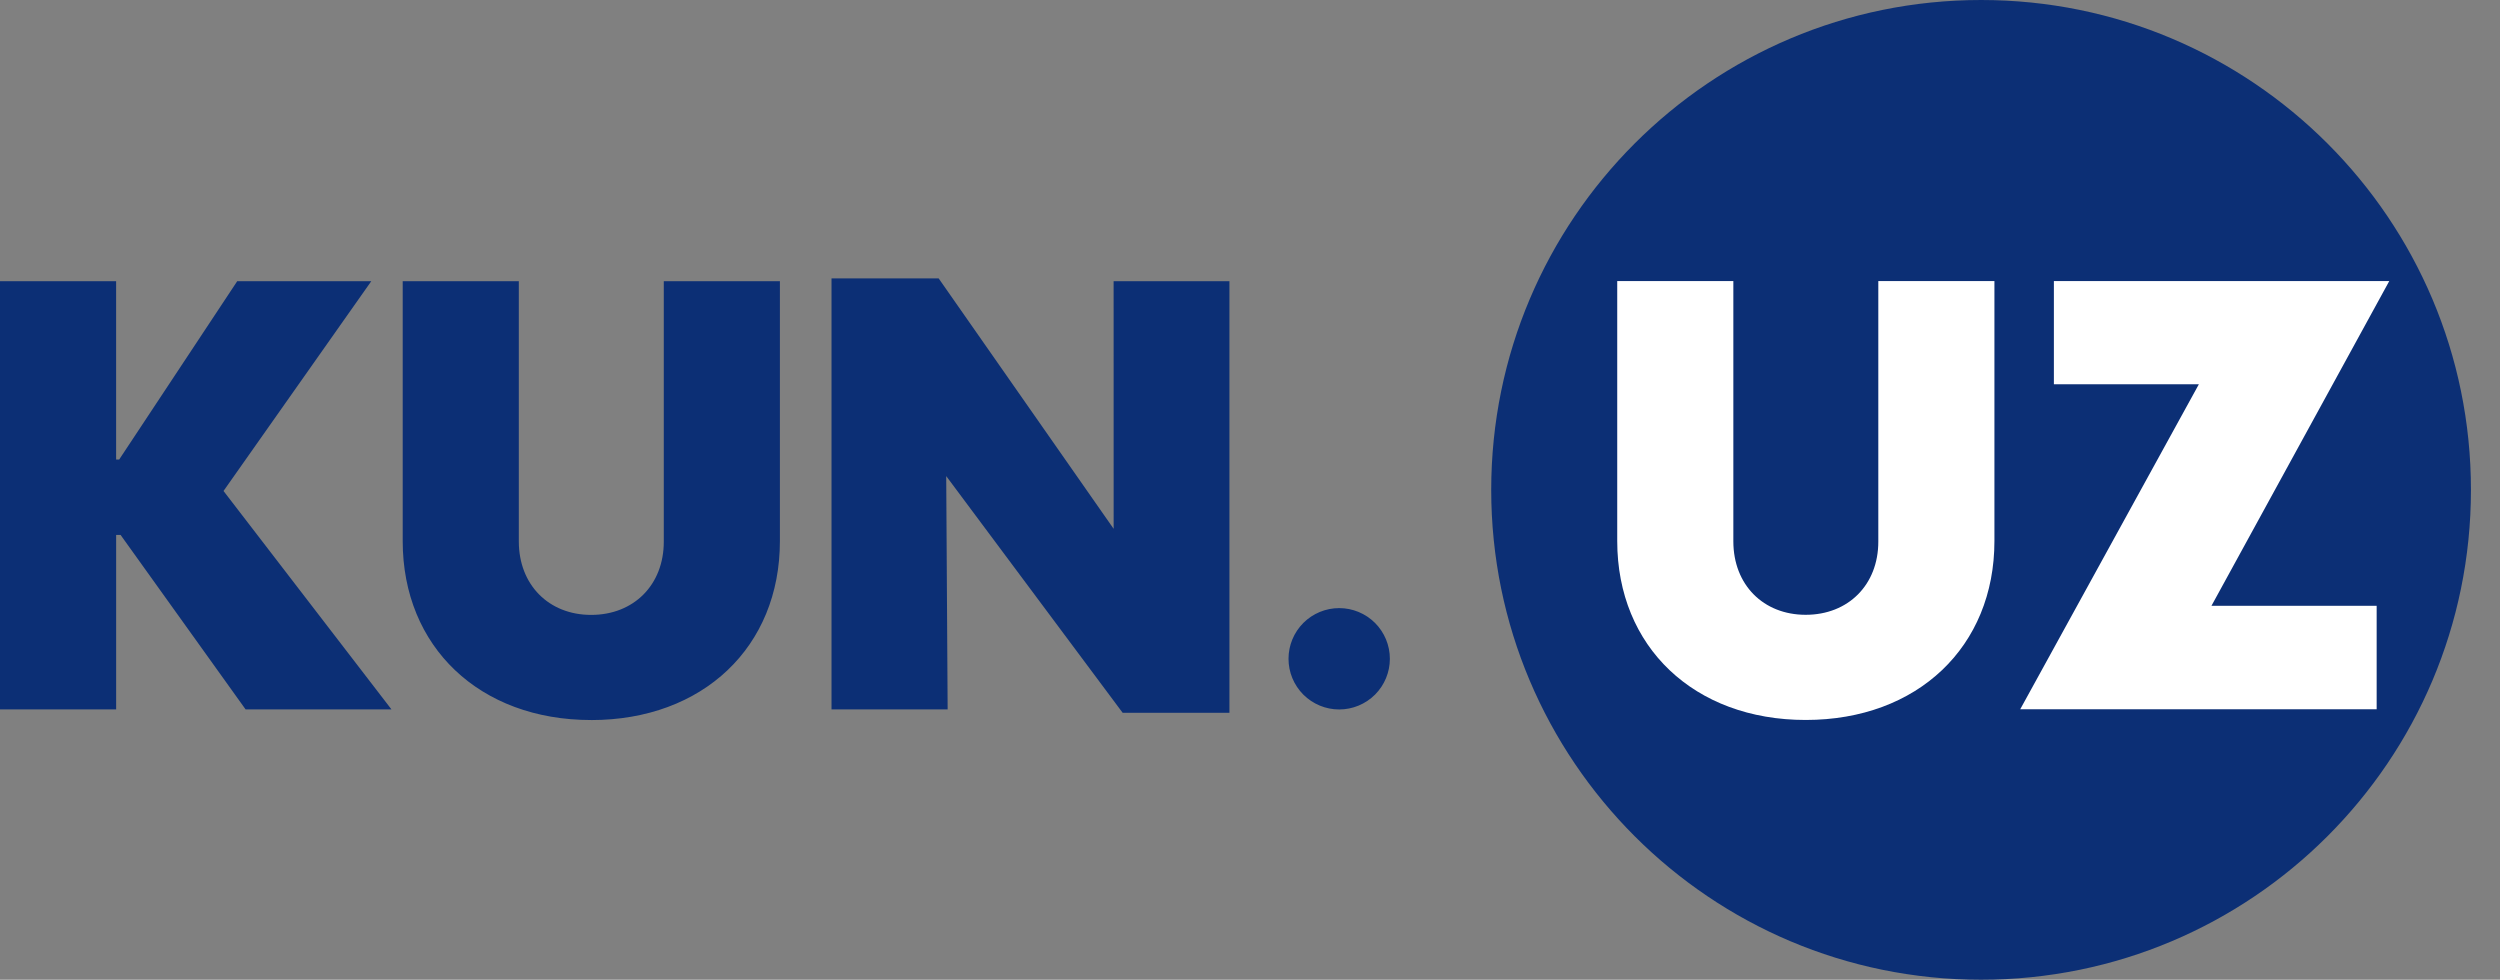 <svg width="74" height="29" viewBox="0 0 74 29" fill="none" xmlns="http://www.w3.org/2000/svg">
<rect x="0" y="0" width="74" height="29" fill="#808080" stroke="none"/>
<path d="M58.64 29C66.648 29 73.14 22.508 73.14 14.5C73.14 6.492 66.648 0 58.64 0C50.632 0 44.14 6.492 44.14 14.5C44.14 22.508 50.632 29 58.64 29ZM39.64 21C40.038 21 40.419 20.842 40.701 20.561C40.982 20.279 41.14 19.898 41.14 19.5C41.14 19.102 40.982 18.721 40.701 18.439C40.419 18.158 40.038 18 39.64 18C39.242 18 38.861 18.158 38.579 18.439C38.298 18.721 38.14 19.102 38.14 19.5C38.14 19.898 38.298 20.279 38.579 20.561C38.861 20.842 39.242 21 39.64 21ZM32.963 8.323H36.391V21.098H33.23L28.008 14.092L28.05 20.998H24.613V8.24H27.784L32.964 15.653L32.963 8.323ZM17.498 21.313C14.195 21.313 11.92 19.147 11.92 16.018V8.323H15.357V16.026C15.357 17.313 16.245 18.201 17.498 18.201C18.76 18.201 19.648 17.313 19.648 16.034V8.323H23.085V16.018C23.085 19.148 20.81 21.314 17.498 21.314V21.313ZM6.616 14.533L11.588 20.999H7.27L3.57 15.835H3.438V20.998H0V8.323H3.437V13.603H3.527L7.022 8.323H10.99L6.616 14.533Z" fill="#0C2F75"/>
<path d="M70.349 20.995V17.932H65.459L70.722 8.32H60.795V11.375H65.086L59.798 20.995H70.349ZM59.035 16.015V8.32H55.598V16.031C55.598 17.31 54.71 18.198 53.448 18.198C52.195 18.198 51.307 17.31 51.307 16.023V8.32H47.87V16.015C47.87 19.145 50.144 21.311 53.448 21.311C56.76 21.311 59.035 19.144 59.035 16.015Z" fill="white"/>
</svg>
